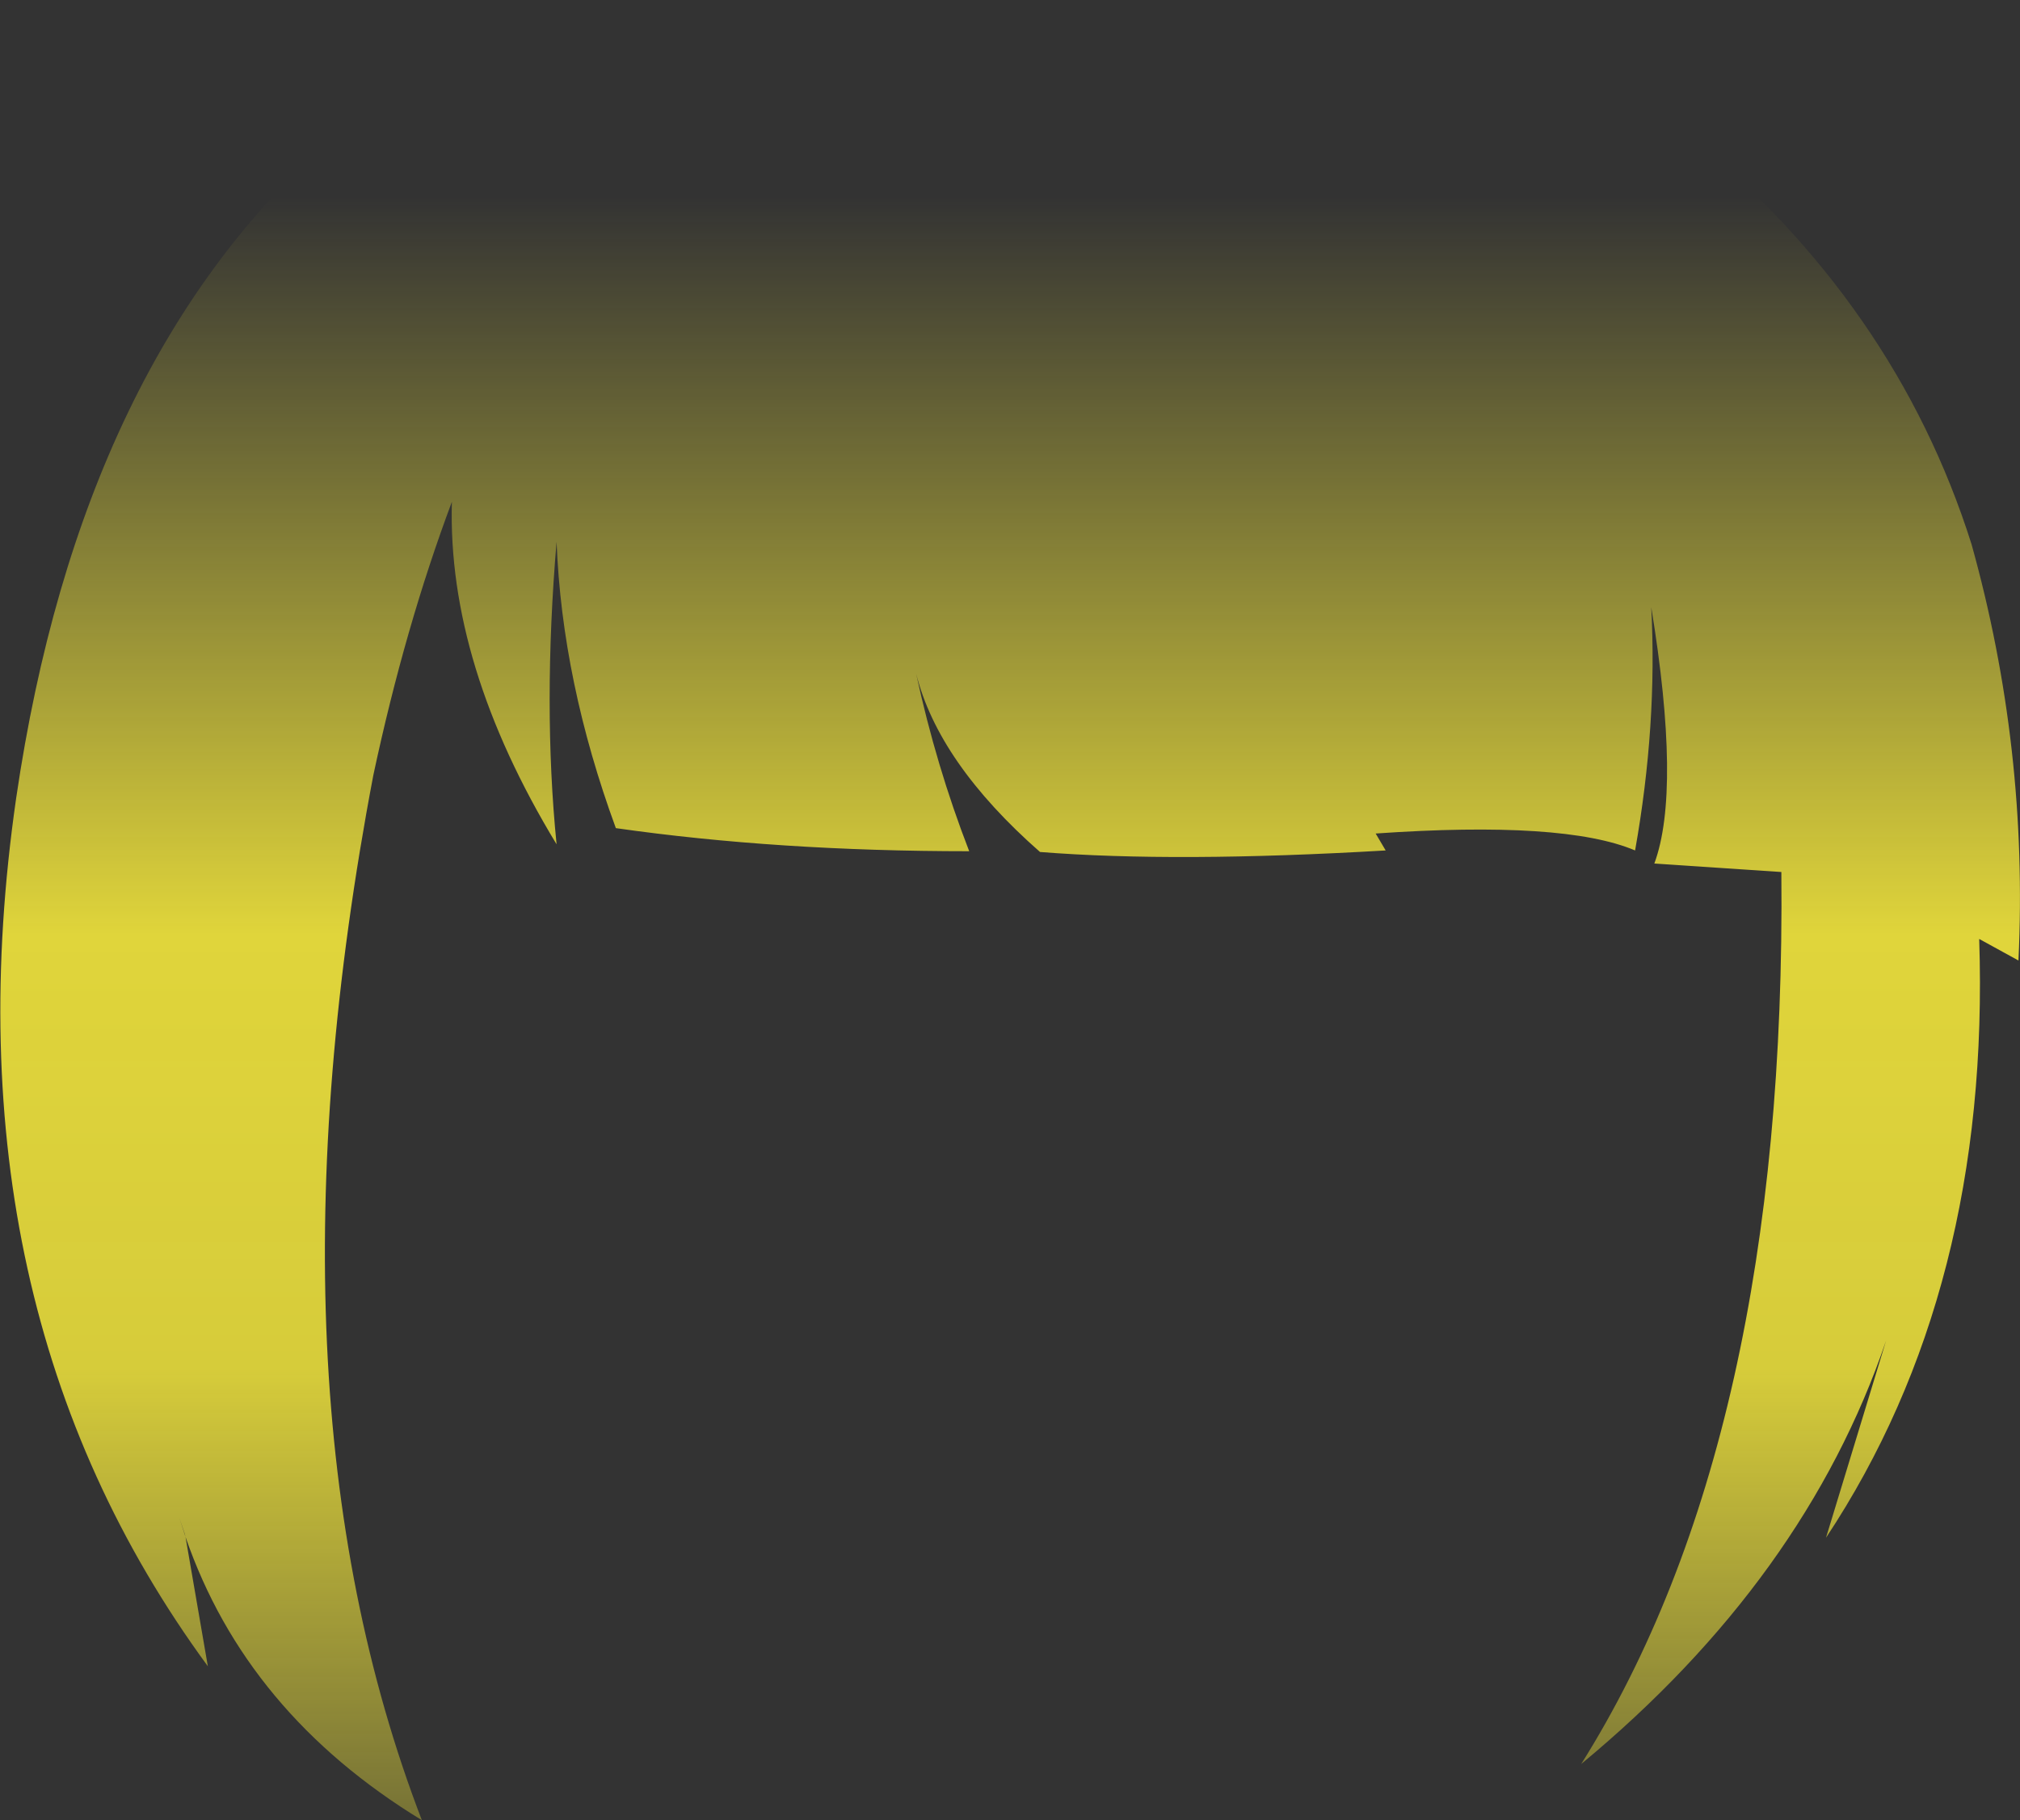 <?xml version="1.0" encoding="UTF-8" standalone="no"?>
<svg xmlns:xlink="http://www.w3.org/1999/xlink" height="118.25px" width="131.2px" xmlns="http://www.w3.org/2000/svg">
  <rect width="100%" height="100%" fill="#333333" stroke="none"/>
  <g transform="matrix(1.0, 0.0, 0.0, 1.0, 65.6, 59.1)">
    <path d="M-53.55 40.75 L-53.6 40.55 -53.95 39.5 -53.55 40.75 -52.1 49.15 Q-69.3 25.7 -64.55 -7.25 -60.35 -35.9 -43.85 -50.25 -21.7 -58.75 4.7 -59.1 27.65 -57.4 43.85 -50.55 L43.9 -50.5 Q57.5 -39.4 62.45 -23.75 66.15 -10.5 65.5 3.3 L62.95 1.9 Q63.7 24.65 53.0 40.8 L56.9 28.0 Q51.65 43.45 37.1 55.5 50.45 34.25 50.1 -2.45 L41.85 -3.0 Q43.6 -7.75 41.65 -19.65 42.05 -12.0 40.6 -3.85 36.0 -5.8 23.75 -4.95 L24.4 -3.85 Q10.8 -3.05 1.95 -3.75 -4.65 -9.55 -6.1 -15.35 -4.8 -9.35 -2.65 -3.8 -15.1 -3.8 -25.6 -5.3 -29.1 -14.85 -29.45 -23.9 -30.35 -13.25 -29.45 -4.25 -36.55 -15.95 -36.25 -26.5 -39.3 -18.35 -41.35 -8.75 -48.95 31.2 -38.2 59.15 -49.6 52.2 -53.55 40.75" fill="url(#gradient0)" fill-rule="evenodd" stroke="none"/>
  </g>
  <defs>
    <linearGradient gradientTransform="matrix(0.0, 0.077, -0.08, 0.0, 0.0, 16.75)" gradientUnits="userSpaceOnUse" id="gradient0" spreadMethod="pad" x1="-819.2" x2="819.2">
      <stop offset="0.0" stop-color="#fff23c" stop-opacity="0.0"/>
      <stop offset="0.38" stop-color="#fff23c" stop-opacity="0.847"/>
      <stop offset="0.604" stop-color="#fff23c" stop-opacity="0.8"/>
      <stop offset="1.0" stop-color="#fff23c" stop-opacity="0.0"/>
    </linearGradient>
  </defs>
</svg>
